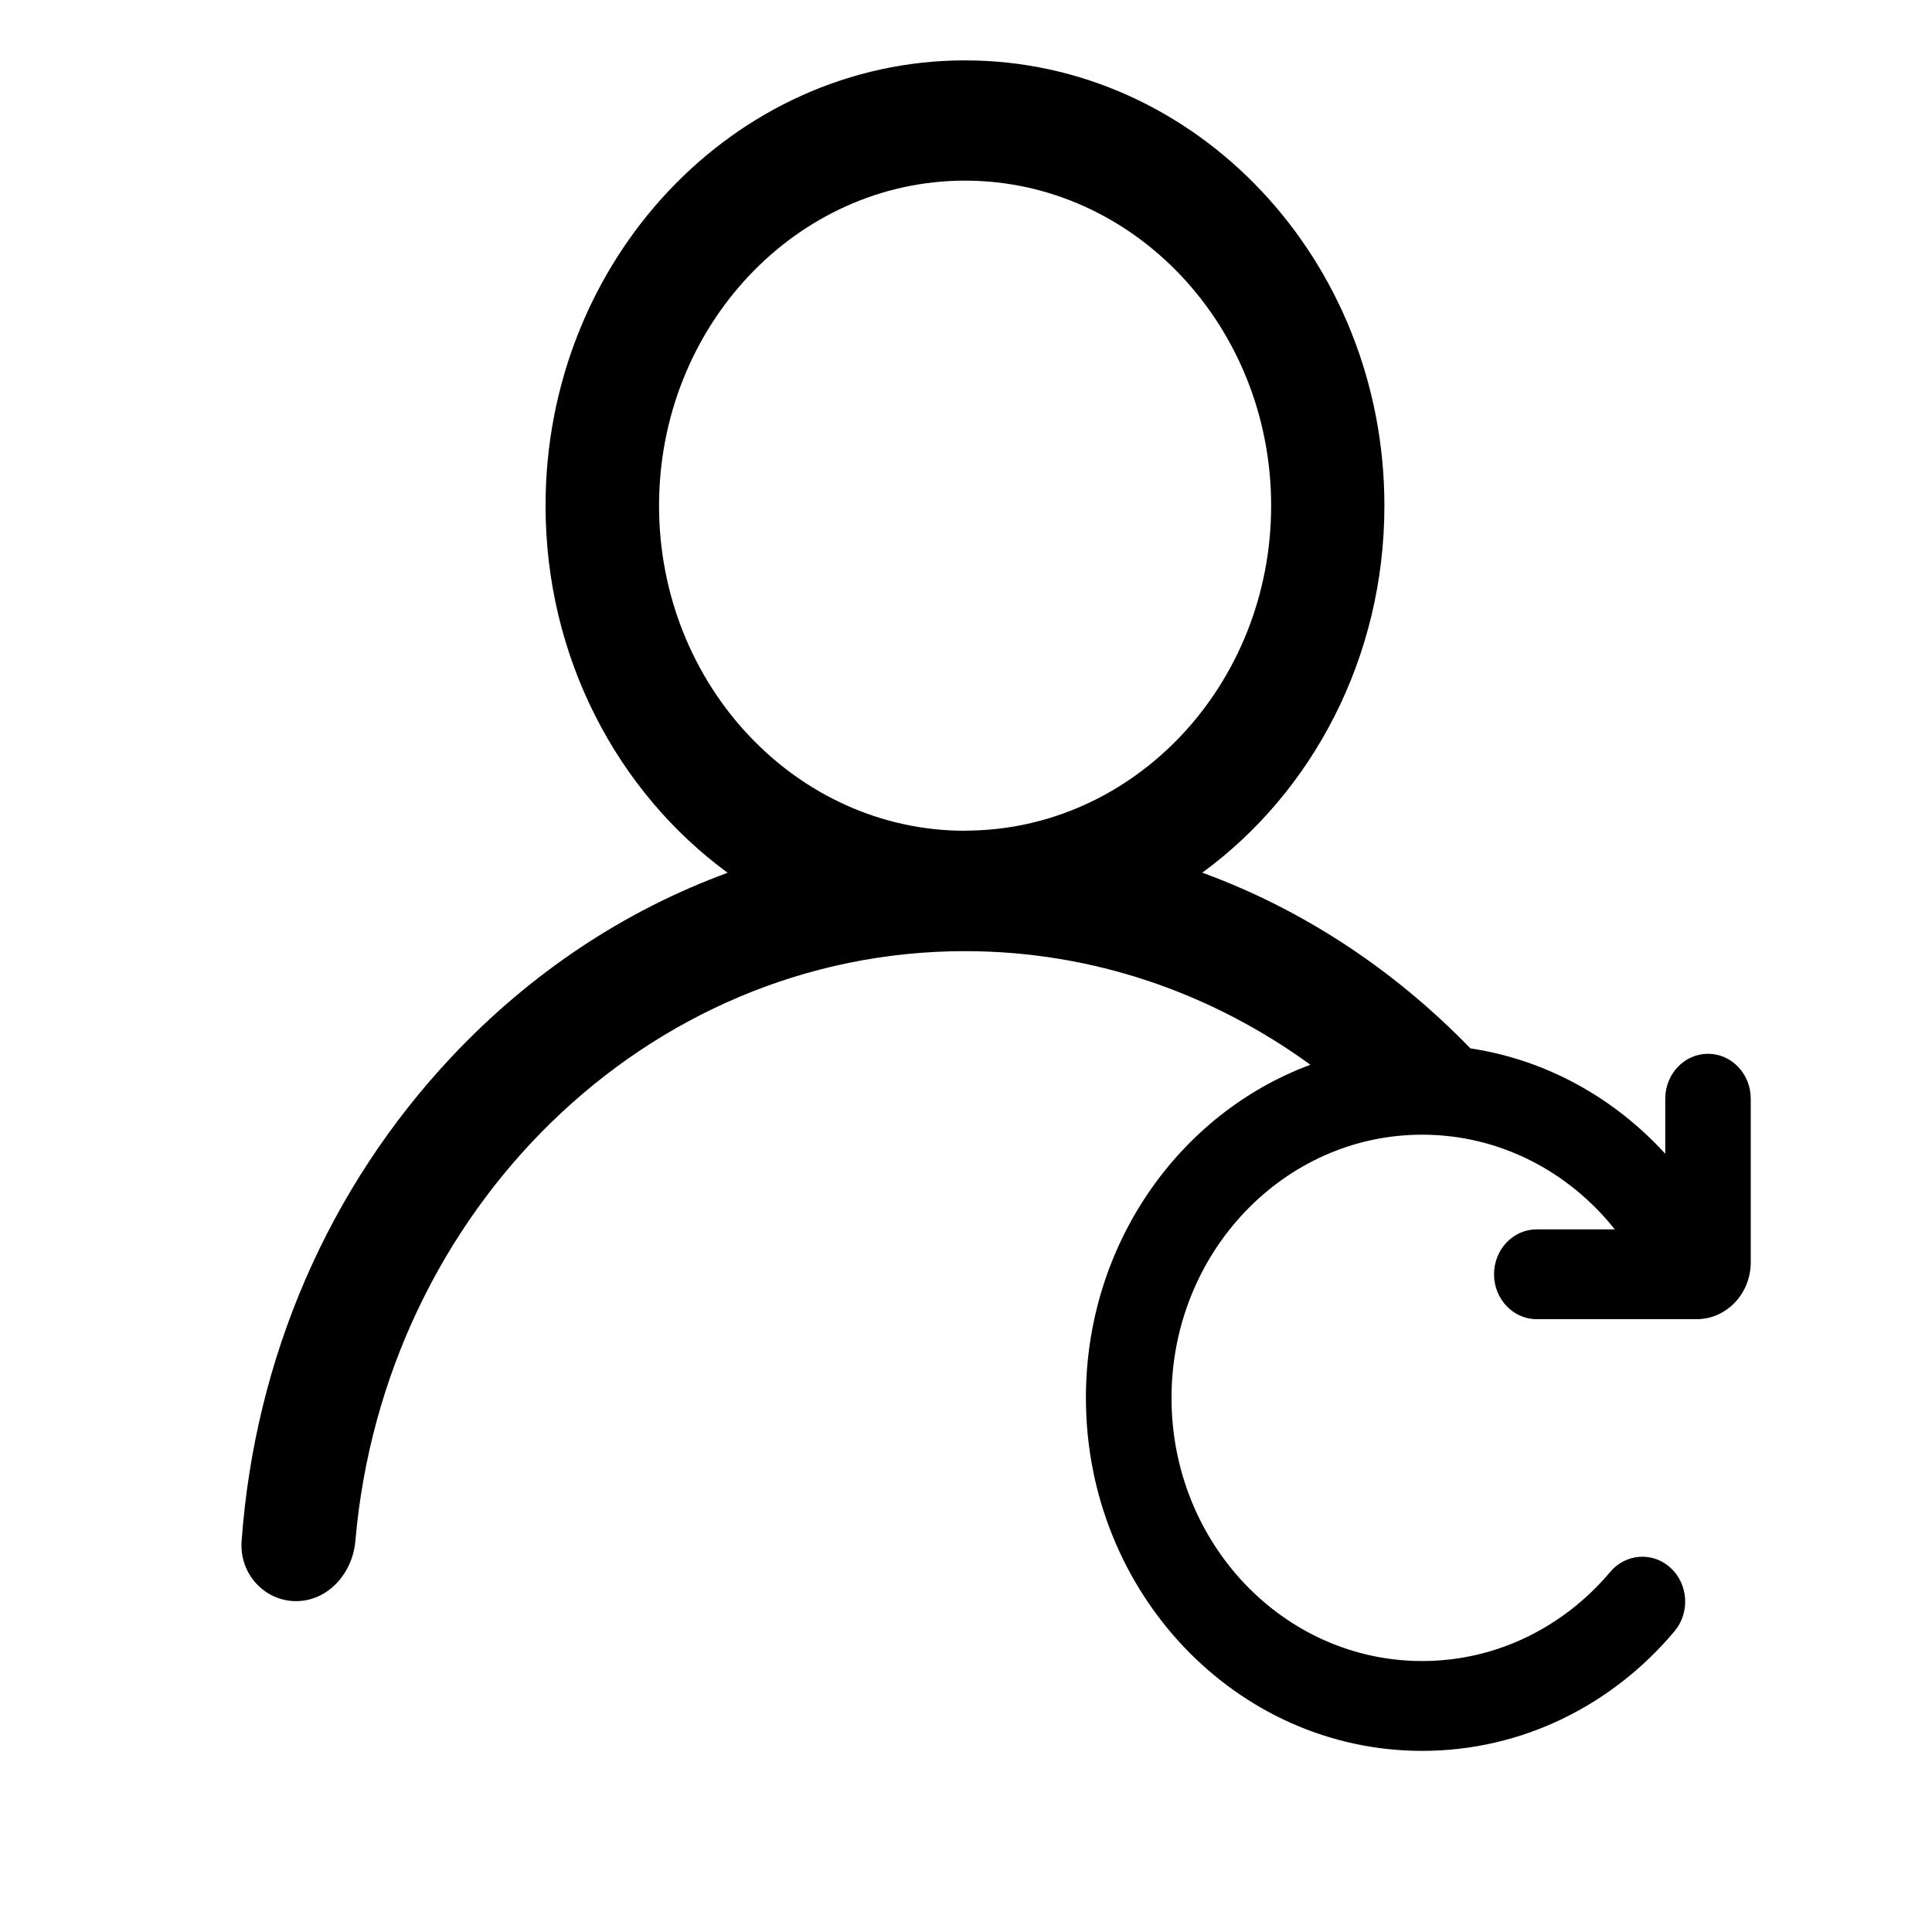 <!-- Generated by IcoMoon.io -->
<svg version="1.1" xmlns="http://www.w3.org/2000/svg" width="16" height="16" viewBox="0 0 16 16">
<title>app_reclaim</title>
<path d="M12.176 8.681c-0.641-0.661-1.397-1.153-2.219-1.454 0.91-0.665 1.508-1.78 1.508-3.039 0-2.034-1.558-3.688-3.473-3.688s-3.474 1.655-3.474 3.688c0 1.26 0.598 2.373 1.508 3.040-0.849 0.311-1.628 0.825-2.283 1.521-1.023 1.087-1.632 2.497-1.742 4.013-0.020 0.274 0.192 0.498 0.451 0.498s0.467-0.224 0.491-0.498c0.237-2.736 2.411-4.885 5.048-4.885 1.060 0 2.046 0.348 2.861 0.941-1.083 0.401-1.859 1.485-1.859 2.758 0 1.615 1.247 2.924 2.785 2.924 0.832 0 1.579-0.383 2.089-0.99 0.13-0.154 0.116-0.389-0.031-0.525s-0.371-0.121-0.501 0.033c-0.381 0.453-0.938 0.738-1.557 0.738-1.147 0-2.076-0.976-2.076-2.179s0.93-2.18 2.076-2.18c0.64 0 1.213 0.304 1.595 0.784h-0.646c-0.196 0-0.354 0.166-0.354 0.372s0.159 0.372 0.354 0.372h1.323c0.248 0 0.449-0.211 0.449-0.472v-1.354c0-0.206-0.159-0.372-0.354-0.372s-0.354 0.166-0.354 0.372v0.456c-0.421-0.461-0.983-0.778-1.615-0.873zM7.992 6.88c-1.397 0-2.534-1.208-2.534-2.692s1.137-2.692 2.534-2.692c1.397 0 2.535 1.208 2.535 2.692s-1.137 2.691-2.535 2.691z"></path>
</svg>
